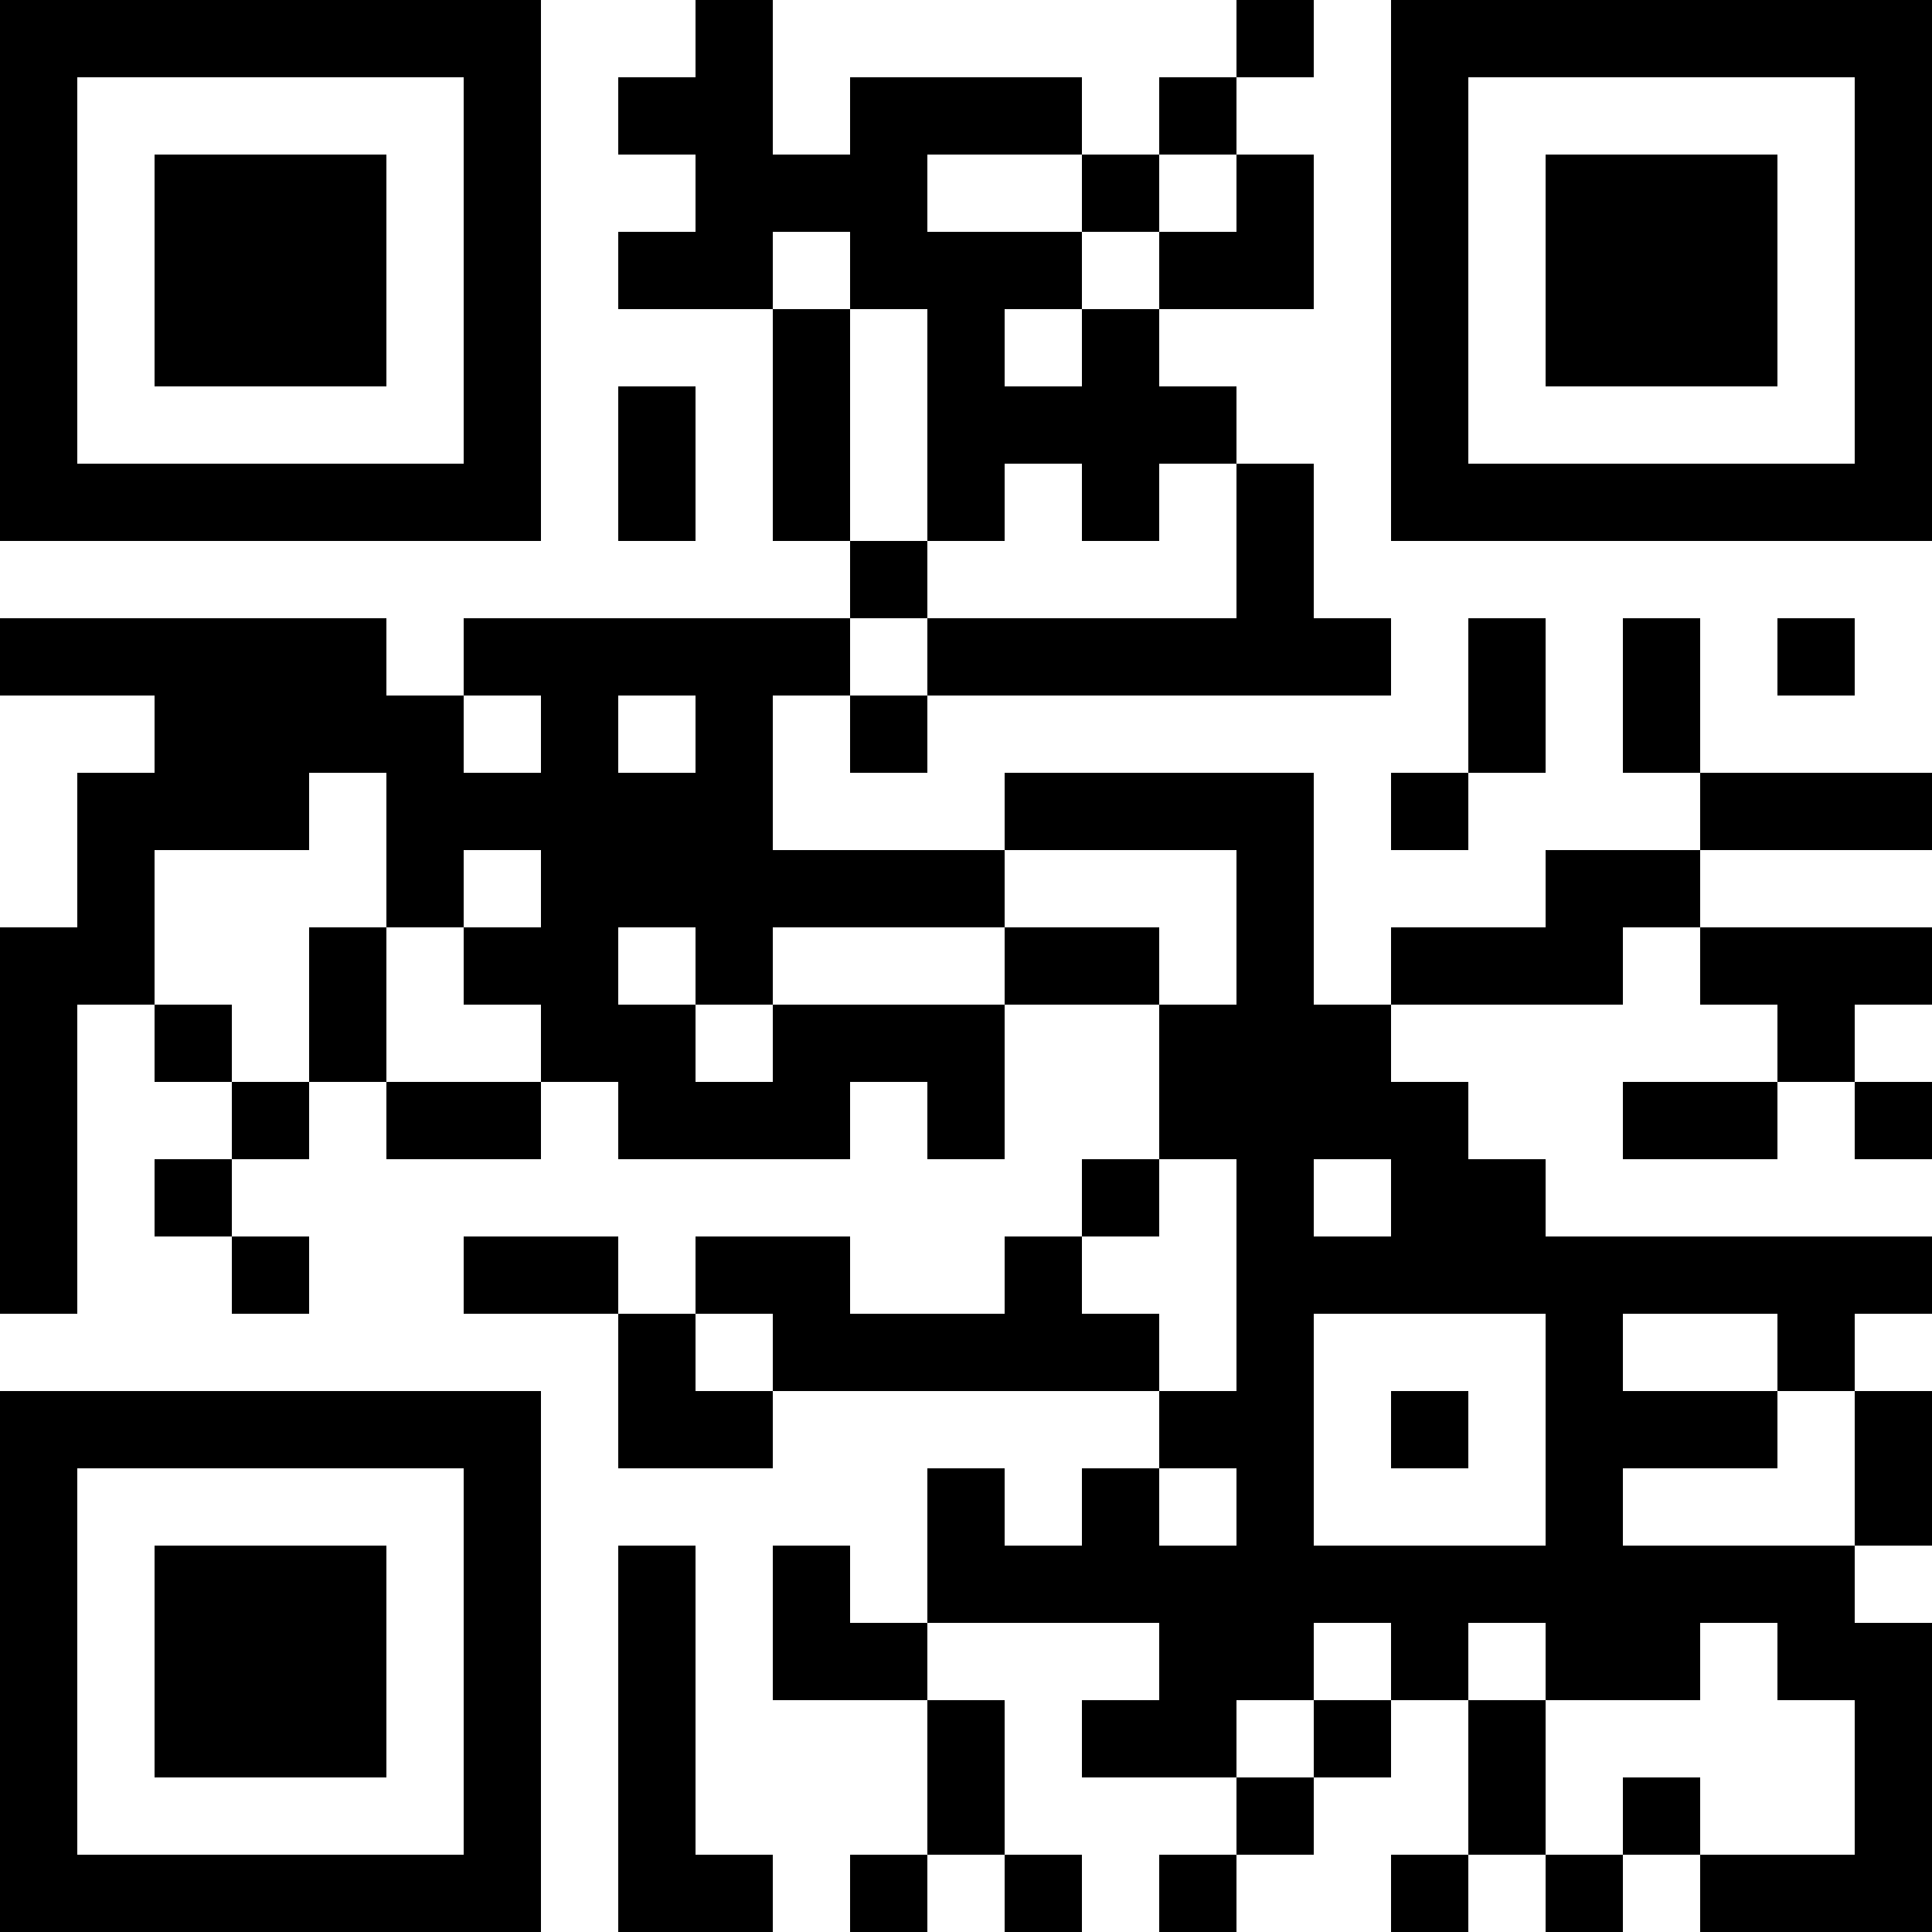 <?xml version="1.0" encoding="UTF-8"?>
<svg xmlns="http://www.w3.org/2000/svg" version="1.1" width="200" height="200" viewBox="0 0 200 200"><rect x="0" y="0" width="200" height="200" fill="#ffffff"/><g transform="scale(8)"><g transform="translate(0,0)"><path fill-rule="evenodd" d="M9 0L9 1L8 1L8 2L9 2L9 3L8 3L8 4L10 4L10 7L11 7L11 8L6 8L6 9L5 9L5 8L0 8L0 9L2 9L2 10L1 10L1 12L0 12L0 17L1 17L1 13L2 13L2 14L3 14L3 15L2 15L2 16L3 16L3 17L4 17L4 16L3 16L3 15L4 15L4 14L5 14L5 15L7 15L7 14L8 14L8 15L11 15L11 14L12 14L12 15L13 15L13 13L15 13L15 15L14 15L14 16L13 16L13 17L11 17L11 16L9 16L9 17L8 17L8 16L6 16L6 17L8 17L8 19L10 19L10 18L15 18L15 19L14 19L14 20L13 20L13 19L12 19L12 21L11 21L11 20L10 20L10 22L12 22L12 24L11 24L11 25L12 25L12 24L13 24L13 25L14 25L14 24L13 24L13 22L12 22L12 21L15 21L15 22L14 22L14 23L16 23L16 24L15 24L15 25L16 25L16 24L17 24L17 23L18 23L18 22L19 22L19 24L18 24L18 25L19 25L19 24L20 24L20 25L21 25L21 24L22 24L22 25L25 25L25 21L24 21L24 20L25 20L25 18L24 18L24 17L25 17L25 16L20 16L20 15L19 15L19 14L18 14L18 13L21 13L21 12L22 12L22 13L23 13L23 14L21 14L21 15L23 15L23 14L24 14L24 15L25 15L25 14L24 14L24 13L25 13L25 12L22 12L22 11L25 11L25 10L22 10L22 8L21 8L21 10L22 10L22 11L20 11L20 12L18 12L18 13L17 13L17 10L13 10L13 11L10 11L10 9L11 9L11 10L12 10L12 9L18 9L18 8L17 8L17 6L16 6L16 5L15 5L15 4L17 4L17 2L16 2L16 1L17 1L17 0L16 0L16 1L15 1L15 2L14 2L14 1L11 1L11 2L10 2L10 0ZM12 2L12 3L14 3L14 4L13 4L13 5L14 5L14 4L15 4L15 3L16 3L16 2L15 2L15 3L14 3L14 2ZM10 3L10 4L11 4L11 7L12 7L12 8L11 8L11 9L12 9L12 8L16 8L16 6L15 6L15 7L14 7L14 6L13 6L13 7L12 7L12 4L11 4L11 3ZM8 5L8 7L9 7L9 5ZM19 8L19 10L18 10L18 11L19 11L19 10L20 10L20 8ZM23 8L23 9L24 9L24 8ZM6 9L6 10L7 10L7 9ZM8 9L8 10L9 10L9 9ZM4 10L4 11L2 11L2 13L3 13L3 14L4 14L4 12L5 12L5 14L7 14L7 13L6 13L6 12L7 12L7 11L6 11L6 12L5 12L5 10ZM13 11L13 12L10 12L10 13L9 13L9 12L8 12L8 13L9 13L9 14L10 14L10 13L13 13L13 12L15 12L15 13L16 13L16 11ZM15 15L15 16L14 16L14 17L15 17L15 18L16 18L16 15ZM17 15L17 16L18 16L18 15ZM9 17L9 18L10 18L10 17ZM17 17L17 20L20 20L20 17ZM21 17L21 18L23 18L23 19L21 19L21 20L24 20L24 18L23 18L23 17ZM18 18L18 19L19 19L19 18ZM15 19L15 20L16 20L16 19ZM8 20L8 25L10 25L10 24L9 24L9 20ZM17 21L17 22L16 22L16 23L17 23L17 22L18 22L18 21ZM19 21L19 22L20 22L20 24L21 24L21 23L22 23L22 24L24 24L24 22L23 22L23 21L22 21L22 22L20 22L20 21ZM0 0L0 7L7 7L7 0ZM1 1L1 6L6 6L6 1ZM2 2L2 5L5 5L5 2ZM18 0L18 7L25 7L25 0ZM19 1L19 6L24 6L24 1ZM20 2L20 5L23 5L23 2ZM0 18L0 25L7 25L7 18ZM1 19L1 24L6 24L6 19ZM2 20L2 23L5 23L5 20Z" fill="#000000"/></g></g></svg>
